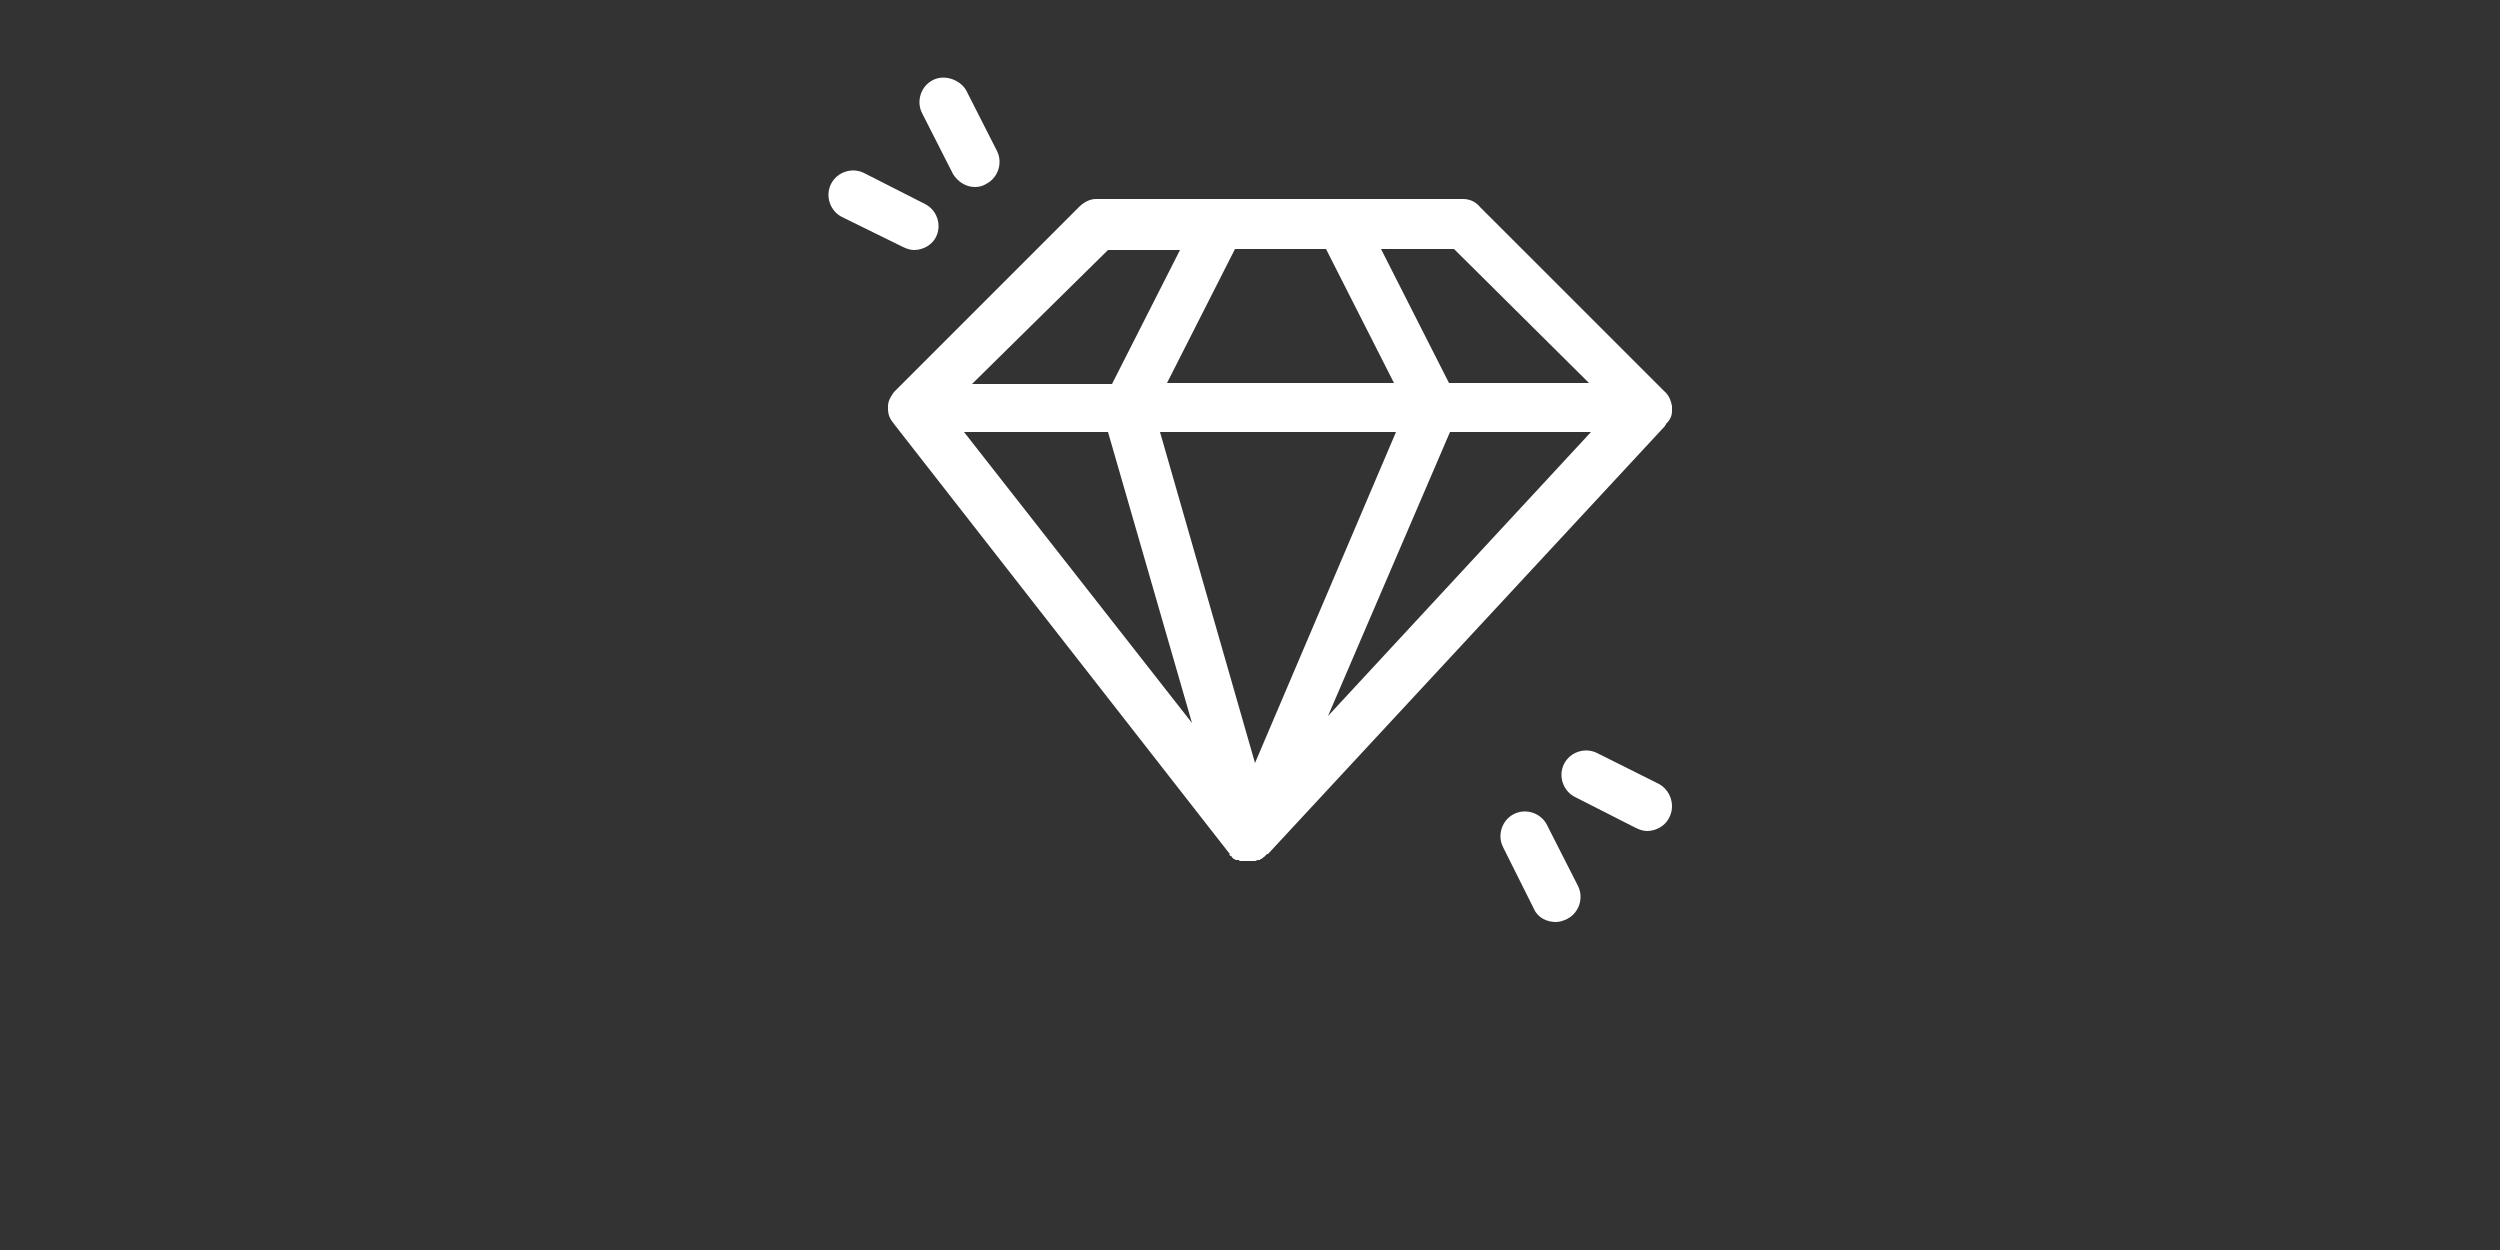 <?xml version="1.0" encoding="utf-8"?>
<!-- Generator: Adobe Illustrator 16.0.4, SVG Export Plug-In . SVG Version: 6.00 Build 0)  -->
<!DOCTYPE svg PUBLIC "-//W3C//DTD SVG 1.1//EN" "http://www.w3.org/Graphics/SVG/1.1/DTD/svg11.dtd">
<svg version="1.1" id="Layer_1" xmlns="http://www.w3.org/2000/svg" xmlns:xlink="http://www.w3.org/1999/xlink" x="0px" y="0px"
	 width="500px" height="250px" viewBox="0 0 500 250" enable-background="new 0 0 500 250" xml:space="preserve">
<rect x="0" y="0" width="500" height="250" fill="#333333" stroke="none"/>
<path fill="#FFFFFF" d="M306.8,181.8l-6.2-12.399c-1.199-2.4-0.199-5.4,2.2-6.601c2.4-1.2,5.4-0.2,6.601,2.2l6.199,12.2
	c1.2,2.399,0.2,5.399-2.199,6.6c-0.801,0.4-1.601,0.601-2.2,0.601C309.4,184.4,307.6,183.6,306.8,181.8z M331.8,156.8l-12.399-6.2
	c-2.4-1.199-5.4-0.199-6.601,2.2c-1.2,2.4-0.2,5.4,2.2,6.601l12.2,6.199c0.8,0.4,1.6,0.601,2.2,0.601c1.8,0,3.6-1,4.399-2.601
	C335.2,161,334,158,331.8,156.8z M180.6,49.4c0.8,0.4,1.6,0.6,2.2,0.6c1.8,0,3.6-1,4.4-2.6c1.2-2.4,0.2-5.4-2.2-6.6l-12.2-6.2
	c-2.4-1.2-5.4-0.2-6.6,2.2c-1.2,2.4-0.2,5.4,2.2,6.6L180.6,49.4z M186.6,16c-2.4,1.2-3.4,4.2-2.2,6.6l6.2,12.2
	c1,1.6,2.6,2.6,4.4,2.6c0.8,0,1.6-0.2,2.2-0.6c2.4-1.2,3.4-4.2,2.2-6.6L193.2,18C192,16,189,14.8,186.6,16z M334.4,81.2
	c0,0.4,0,0.6,0,1c0,1-0.4,1.8-1.2,2.6c0,0.2-0.2,0.2-0.2,0.4l-79.4,85.6c0,0,0,0-0.199,0c-0.2,0.2-0.2,0.2-0.4,0.4l-0.2,0.2l0,0
	c0,0-0.2,0-0.2,0.199c-0.199,0-0.199,0.2-0.399,0.2c0,0-0.2,0-0.2,0.2h-0.2h-0.2c-0.199,0-0.399,0.2-0.6,0.2l0,0h-0.2h-0.2h-0.2
	c-0.2,0-0.4,0-0.8,0l0,0h-0.2h-0.2c-0.2,0-0.4,0-0.6,0h-0.2h-0.2c-0.2,0-0.4,0-0.4-0.2h-0.2c0,0,0,0-0.2,0c0,0,0,0-0.2,0l0,0
	c-0.2,0-0.2-0.2-0.4-0.2c0,0-0.2,0-0.2-0.2c0,0-0.2,0-0.2-0.199l-0.2-0.2c-0.2,0-0.2-0.2-0.4-0.2l0,0l0.2-0.2c0,0,0,0-0.2-0.2
	l-67-85.8c-0.8-1-1.2-1.8-1.2-3c0-0.2,0-0.4,0-0.6l0,0l0,0c0-1,0.6-2,1.2-2.8l0.2-0.2l36.8-36.8c1-1,2.2-1.6,3.4-1.6H292.6
	c1.4,0,2.601,0.6,3.4,1.6l36.8,36.8C333.8,79,334.2,80.2,334.4,81.2z M276.2,49.8l13.6,26.8h28l-27-26.8H276.2z M247,49.8
	l-13.6,26.8h45.4l-13.6-26.8H247z M194.4,76.8h28L236,50h-14.4L194.4,76.8z M238.4,144.6l-16.8-58.2h-28.8L238.4,144.6z M279.2,86.4
	H232l19,66.2L279.2,86.4z M318.2,86.4H290l-24.4,56.8L318.2,86.4z"/>
</svg>
